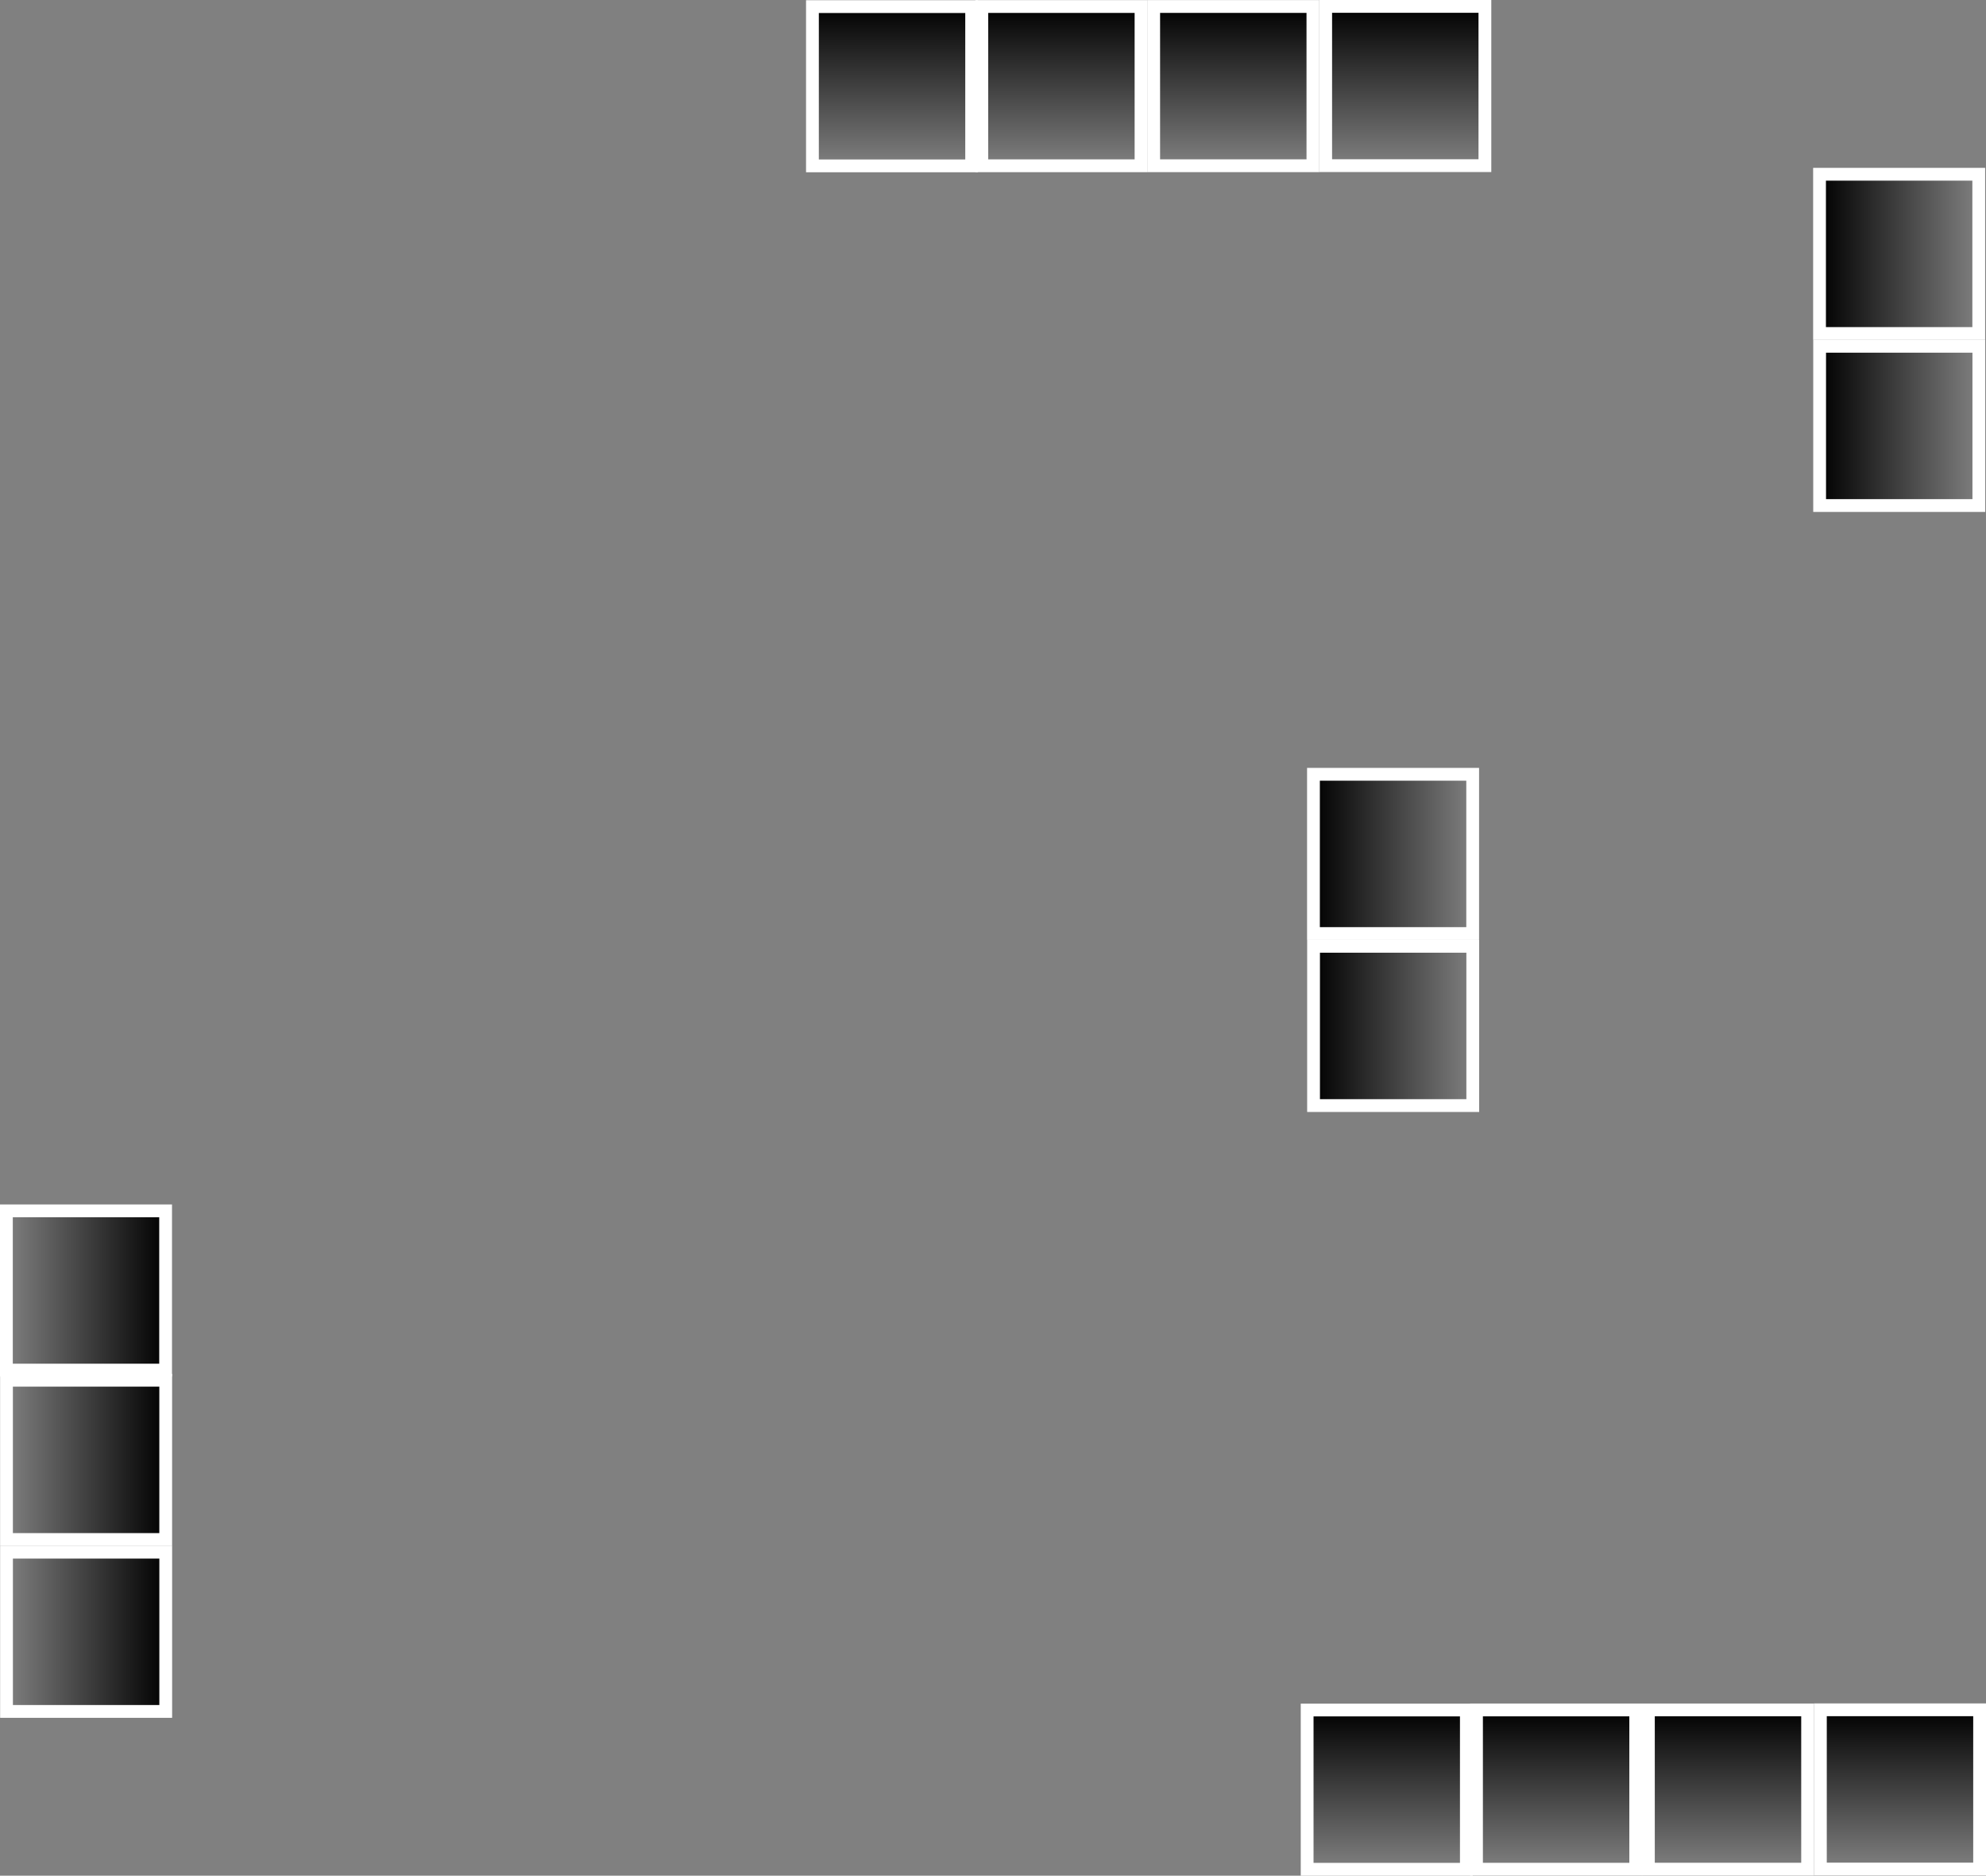 <svg version="1.1" xmlns="http://www.w3.org/2000/svg" xmlns:xlink="http://www.w3.org/1999/xlink" width="232.843" height="219.858" viewBox="0,0,232.843,219.858"><rect x="0" y="0" width="232.843" height="219.858" fill="#808080" stroke="none"/><defs><linearGradient x1="247.215" y1="221.329" x2="228.549" y2="221.329" gradientUnits="userSpaceOnUse" id="color-1"><stop offset="0" stop-color="#000000"/><stop offset="1" stop-color="#000000" stop-opacity="0"/></linearGradient><linearGradient x1="247.226" y1="241.186" x2="228.56" y2="241.186" gradientUnits="userSpaceOnUse" id="color-2"><stop offset="0" stop-color="#000000"/><stop offset="1" stop-color="#000000" stop-opacity="0"/></linearGradient><linearGradient x1="247.229" y1="261.338" x2="228.563" y2="261.338" gradientUnits="userSpaceOnUse" id="color-3"><stop offset="0" stop-color="#000000"/><stop offset="1" stop-color="#000000" stop-opacity="0"/></linearGradient><linearGradient x1="332.385" y1="70.84" x2="332.385" y2="89.507" gradientUnits="userSpaceOnUse" id="color-4"><stop offset="0" stop-color="#000000"/><stop offset="1" stop-color="#000000" stop-opacity="0"/></linearGradient><linearGradient x1="352.242" y1="70.829" x2="352.242" y2="89.496" gradientUnits="userSpaceOnUse" id="color-5"><stop offset="0" stop-color="#000000"/><stop offset="1" stop-color="#000000" stop-opacity="0"/></linearGradient><linearGradient x1="372.394" y1="70.826" x2="372.394" y2="89.493" gradientUnits="userSpaceOnUse" id="color-6"><stop offset="0" stop-color="#000000"/><stop offset="1" stop-color="#000000" stop-opacity="0"/></linearGradient><linearGradient x1="392.558" y1="70.815" x2="392.558" y2="89.482" gradientUnits="userSpaceOnUse" id="color-7"><stop offset="0" stop-color="#000000"/><stop offset="1" stop-color="#000000" stop-opacity="0"/></linearGradient><linearGradient x1="441.137" y1="119.989" x2="459.803" y2="119.989" gradientUnits="userSpaceOnUse" id="color-8"><stop offset="0" stop-color="#000000"/><stop offset="1" stop-color="#000000" stop-opacity="0"/></linearGradient><linearGradient x1="441.126" y1="99.824" x2="459.792" y2="99.824" gradientUnits="userSpaceOnUse" id="color-9"><stop offset="0" stop-color="#000000"/><stop offset="1" stop-color="#000000" stop-opacity="0"/></linearGradient><linearGradient x1="390.385" y1="270.507" x2="390.385" y2="289.174" gradientUnits="userSpaceOnUse" id="color-10"><stop offset="0" stop-color="#000000"/><stop offset="1" stop-color="#000000" stop-opacity="0"/></linearGradient><linearGradient x1="410.242" y1="270.496" x2="410.242" y2="289.163" gradientUnits="userSpaceOnUse" id="color-11"><stop offset="0" stop-color="#000000"/><stop offset="1" stop-color="#000000" stop-opacity="0"/></linearGradient><linearGradient x1="430.394" y1="270.493" x2="430.394" y2="289.16" gradientUnits="userSpaceOnUse" id="color-12"><stop offset="0" stop-color="#000000"/><stop offset="1" stop-color="#000000" stop-opacity="0"/></linearGradient><linearGradient x1="450.558" y1="270.482" x2="450.558" y2="289.149" gradientUnits="userSpaceOnUse" id="color-13"><stop offset="0" stop-color="#000000"/><stop offset="1" stop-color="#000000" stop-opacity="0"/></linearGradient><linearGradient x1="381.803" y1="190.322" x2="400.47" y2="190.322" gradientUnits="userSpaceOnUse" id="color-14"><stop offset="0" stop-color="#000000"/><stop offset="1" stop-color="#000000" stop-opacity="0"/></linearGradient><linearGradient x1="381.792" y1="170.157" x2="400.459" y2="170.157" gradientUnits="userSpaceOnUse" id="color-15"><stop offset="0" stop-color="#000000"/><stop offset="1" stop-color="#000000" stop-opacity="0"/></linearGradient></defs><g transform="translate(-227.799,-70.065)"><g data-paper-data="{&quot;isPaintingLayer&quot;:true}" fill-rule="nonzero" stroke="#ffffff" stroke-width="1.5" stroke-linecap="butt" stroke-linejoin="miter" stroke-miterlimit="10" stroke-dasharray="" stroke-dashoffset="0" style="mix-blend-mode: normal"><path d="M228.549,211.995h18.667v18.667h-18.667z" fill="url(#color-1)"/><path d="M228.56,231.852l18.667,0l0,18.667h-18.667z" fill="url(#color-2)"/><path d="M228.563,252.004l18.667,0l0,18.667l-18.667,0z" fill="url(#color-3)"/><path d="M323.051,89.507v-18.667h18.667v18.667z" fill="url(#color-4)"/><path d="M342.908,89.496v-18.667h18.667v18.667z" fill="url(#color-5)"/><path d="M363.06,89.493v-18.667h18.667v18.667z" fill="url(#color-6)"/><path d="M383.225,89.482v-18.667h18.667v18.667z" fill="url(#color-7)"/><path d="M459.803,129.322h-18.667v-18.667h18.667z" fill="url(#color-8)"/><path d="M459.792,109.157h-18.667v-18.667h18.667z" fill="url(#color-9)"/><path d="M381.051,289.174v-18.667h18.667v18.667z" fill="url(#color-10)"/><path d="M400.908,289.163v-18.667h18.667v18.667z" fill="url(#color-11)"/><path d="M421.06,289.16v-18.667h18.667v18.667z" fill="url(#color-12)"/><path d="M441.225,289.149v-18.667h18.667v18.667z" fill="url(#color-13)"/><path d="M400.47,199.656h-18.667v-18.667h18.667z" fill="url(#color-14)"/><path d="M400.459,179.491h-18.667v-18.667h18.667z" fill="url(#color-15)"/></g></g></svg>